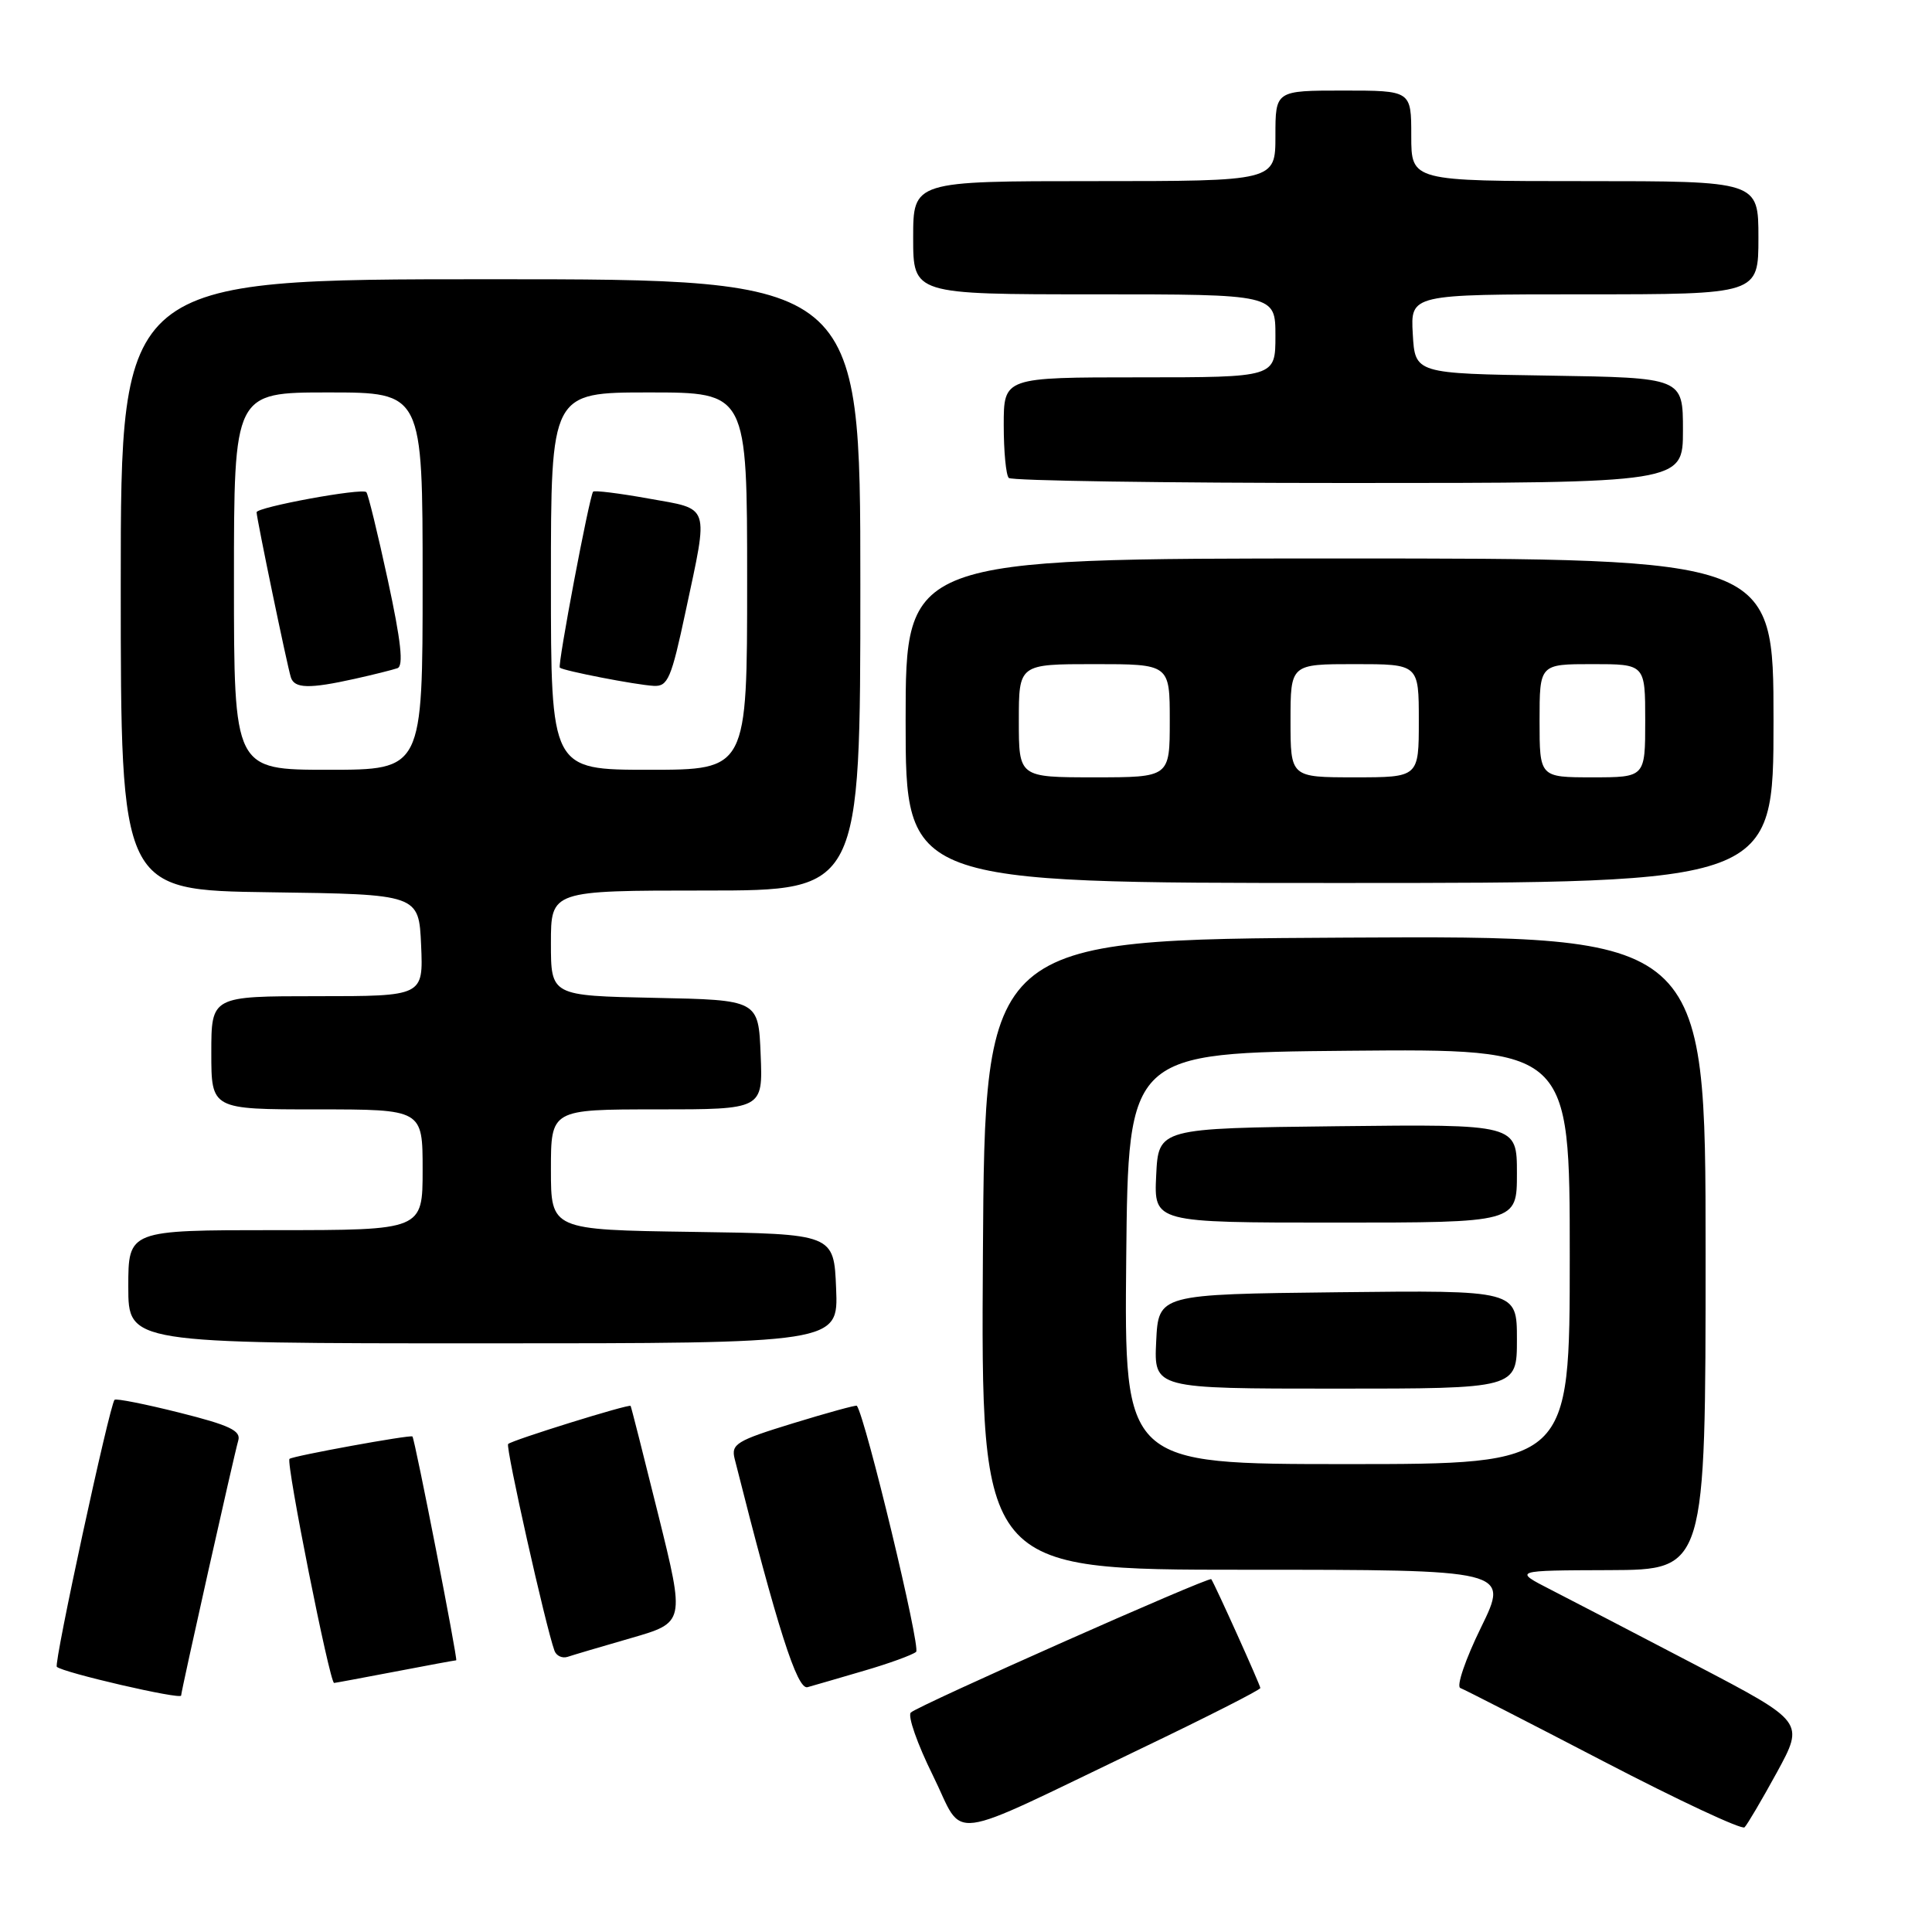 <?xml version="1.0" encoding="UTF-8" standalone="no"?>
<!DOCTYPE svg PUBLIC "-//W3C//DTD SVG 1.1//EN" "http://www.w3.org/Graphics/SVG/1.1/DTD/svg11.dtd" >
<svg xmlns="http://www.w3.org/2000/svg" xmlns:xlink="http://www.w3.org/1999/xlink" version="1.1" viewBox="0 0 256 256">
 <g >
 <path fill="currentColor"
d=" M 151.25 231.67 C 159.91 227.52 167.00 223.92 167.00 223.67 C 167.00 223.29 161.00 209.98 160.50 209.25 C 160.24 208.86 121.61 226.01 120.69 226.92 C 120.24 227.36 121.56 231.11 123.61 235.25 C 127.93 243.99 124.67 244.41 151.25 231.67 Z  M 235.46 234.83 C 239.09 228.16 239.09 228.16 224.80 220.68 C 216.93 216.57 208.25 212.05 205.50 210.65 C 200.50 208.09 200.50 208.09 213.25 208.05 C 226.00 208.00 226.00 208.00 226.00 165.99 C 226.00 123.98 226.00 123.98 178.25 124.24 C 130.50 124.50 130.50 124.50 130.24 166.25 C 129.98 208.00 129.98 208.00 164.98 208.00 C 199.98 208.00 199.98 208.00 196.24 215.65 C 194.18 219.85 192.95 223.46 193.50 223.67 C 194.05 223.87 202.60 228.25 212.50 233.40 C 222.40 238.55 230.80 242.48 231.16 242.13 C 231.52 241.78 233.45 238.50 235.46 234.83 Z  M 24.00 224.67 C 24.00 224.09 31.06 192.58 31.57 190.88 C 31.96 189.58 30.42 188.85 23.80 187.19 C 19.26 186.05 15.38 185.28 15.18 185.48 C 14.53 186.14 7.10 220.44 7.53 220.86 C 8.29 221.62 24.00 225.25 24.00 224.67 Z  M 114.50 221.38 C 117.80 220.42 120.90 219.29 121.39 218.88 C 122.03 218.33 114.72 187.96 113.54 186.27 C 113.45 186.15 109.65 187.19 105.09 188.59 C 97.57 190.90 96.85 191.34 97.35 193.32 C 103.01 215.75 105.63 223.94 107.00 223.56 C 107.83 223.33 111.20 222.35 114.50 221.38 Z  M 52.34 221.50 C 56.65 220.67 60.30 220.00 60.45 220.00 C 60.70 220.00 54.97 190.68 54.65 190.34 C 54.39 190.08 38.74 192.93 38.36 193.31 C 37.87 193.80 43.69 223.00 44.27 223.00 C 44.40 223.00 48.03 222.32 52.34 221.50 Z  M 83.63 217.05 C 90.76 214.99 90.76 214.99 87.23 200.74 C 85.29 192.91 83.64 186.41 83.56 186.29 C 83.37 186.00 67.83 190.83 67.33 191.34 C 66.96 191.70 72.31 215.55 73.47 218.73 C 73.72 219.41 74.50 219.77 75.21 219.54 C 75.92 219.30 79.71 218.18 83.63 217.05 Z  M 110.79 170.75 C 110.50 163.50 110.50 163.50 91.75 163.23 C 73.00 162.96 73.00 162.96 73.00 154.98 C 73.00 147.00 73.00 147.00 87.04 147.00 C 101.09 147.00 101.09 147.00 100.79 139.75 C 100.50 132.50 100.50 132.50 86.75 132.22 C 73.00 131.94 73.00 131.94 73.00 124.97 C 73.00 118.00 73.00 118.00 93.50 118.00 C 114.00 118.00 114.00 118.00 114.00 77.50 C 114.00 37.00 114.00 37.00 65.00 37.00 C 16.00 37.00 16.00 37.00 16.00 77.48 C 16.00 117.96 16.00 117.96 35.75 118.23 C 55.50 118.50 55.50 118.50 55.80 125.25 C 56.09 132.00 56.09 132.00 42.05 132.00 C 28.00 132.00 28.00 132.00 28.00 139.50 C 28.00 147.00 28.00 147.00 42.00 147.00 C 56.00 147.00 56.00 147.00 56.00 155.00 C 56.00 163.00 56.00 163.00 36.50 163.00 C 17.00 163.00 17.00 163.00 17.00 170.50 C 17.00 178.00 17.00 178.00 64.04 178.00 C 111.09 178.00 111.09 178.00 110.79 170.75 Z  M 235.00 95.50 C 235.00 74.00 235.00 74.00 177.50 74.00 C 120.00 74.00 120.00 74.00 120.00 95.50 C 120.00 117.00 120.00 117.00 177.50 117.00 C 235.00 117.00 235.00 117.00 235.00 95.50 Z  M 223.00 57.02 C 223.00 50.05 223.00 50.05 205.25 49.77 C 187.50 49.50 187.50 49.50 187.20 44.25 C 186.90 39.00 186.90 39.00 209.95 39.00 C 233.00 39.00 233.00 39.00 233.00 31.50 C 233.00 24.00 233.00 24.00 210.00 24.00 C 187.00 24.00 187.00 24.00 187.00 18.00 C 187.00 12.00 187.00 12.00 178.00 12.00 C 169.00 12.00 169.00 12.00 169.00 18.00 C 169.00 24.00 169.00 24.00 145.00 24.00 C 121.00 24.00 121.00 24.00 121.00 31.50 C 121.00 39.00 121.00 39.00 145.00 39.00 C 169.00 39.00 169.00 39.00 169.00 44.50 C 169.00 50.00 169.00 50.00 151.00 50.00 C 133.00 50.00 133.00 50.00 133.00 56.33 C 133.00 59.82 133.30 62.97 133.67 63.33 C 134.03 63.70 154.28 64.00 178.67 64.00 C 223.00 64.00 223.00 64.00 223.00 57.02 Z  M 149.23 166.75 C 149.50 139.50 149.50 139.50 178.75 139.23 C 208.00 138.97 208.00 138.97 208.00 166.48 C 208.00 194.00 208.00 194.00 178.48 194.00 C 148.97 194.00 148.97 194.00 149.23 166.75 Z  M 201.00 177.48 C 201.00 170.96 201.00 170.96 177.25 171.23 C 153.50 171.50 153.50 171.50 153.20 177.75 C 152.90 184.00 152.90 184.00 176.95 184.00 C 201.00 184.00 201.00 184.00 201.00 177.48 Z  M 201.00 155.48 C 201.00 148.96 201.00 148.96 177.25 149.23 C 153.50 149.50 153.50 149.50 153.20 155.75 C 152.90 162.00 152.90 162.00 176.95 162.00 C 201.00 162.00 201.00 162.00 201.00 155.48 Z  M 31.00 77.00 C 31.00 52.00 31.00 52.00 43.50 52.00 C 56.00 52.00 56.00 52.00 56.00 77.00 C 56.00 102.00 56.00 102.00 43.50 102.00 C 31.00 102.00 31.00 102.00 31.00 77.00 Z  M 47.00 89.95 C 49.48 89.40 52.02 88.76 52.66 88.54 C 53.50 88.25 53.14 84.97 51.39 76.87 C 50.05 70.68 48.77 65.43 48.54 65.21 C 47.96 64.63 34.00 67.20 34.00 67.88 C 34.00 68.67 38.06 88.25 38.54 89.75 C 39.01 91.24 40.98 91.29 47.00 89.95 Z  M 73.00 77.00 C 73.00 52.00 73.00 52.00 86.00 52.00 C 99.00 52.00 99.00 52.00 99.00 77.00 C 99.00 102.00 99.00 102.00 86.00 102.00 C 73.00 102.00 73.00 102.00 73.00 77.00 Z  M 90.86 80.96 C 93.91 66.67 94.19 67.53 85.94 66.06 C 82.05 65.36 78.74 64.95 78.59 65.15 C 78.09 65.78 73.85 88.18 74.18 88.47 C 74.68 88.89 84.24 90.75 86.61 90.88 C 88.50 90.99 88.95 89.93 90.86 80.96 Z  M 135.00 95.50 C 135.00 88.00 135.00 88.00 145.00 88.00 C 155.00 88.00 155.00 88.00 155.00 95.50 C 155.00 103.00 155.00 103.00 145.00 103.00 C 135.00 103.00 135.00 103.00 135.00 95.50 Z  M 171.00 95.50 C 171.00 88.00 171.00 88.00 179.50 88.00 C 188.00 88.00 188.00 88.00 188.00 95.50 C 188.00 103.00 188.00 103.00 179.50 103.00 C 171.00 103.00 171.00 103.00 171.00 95.50 Z  M 204.00 95.50 C 204.00 88.00 204.00 88.00 211.00 88.00 C 218.00 88.00 218.00 88.00 218.00 95.50 C 218.00 103.00 218.00 103.00 211.00 103.00 C 204.00 103.00 204.00 103.00 204.00 95.50 Z "/>
</g>
</svg>